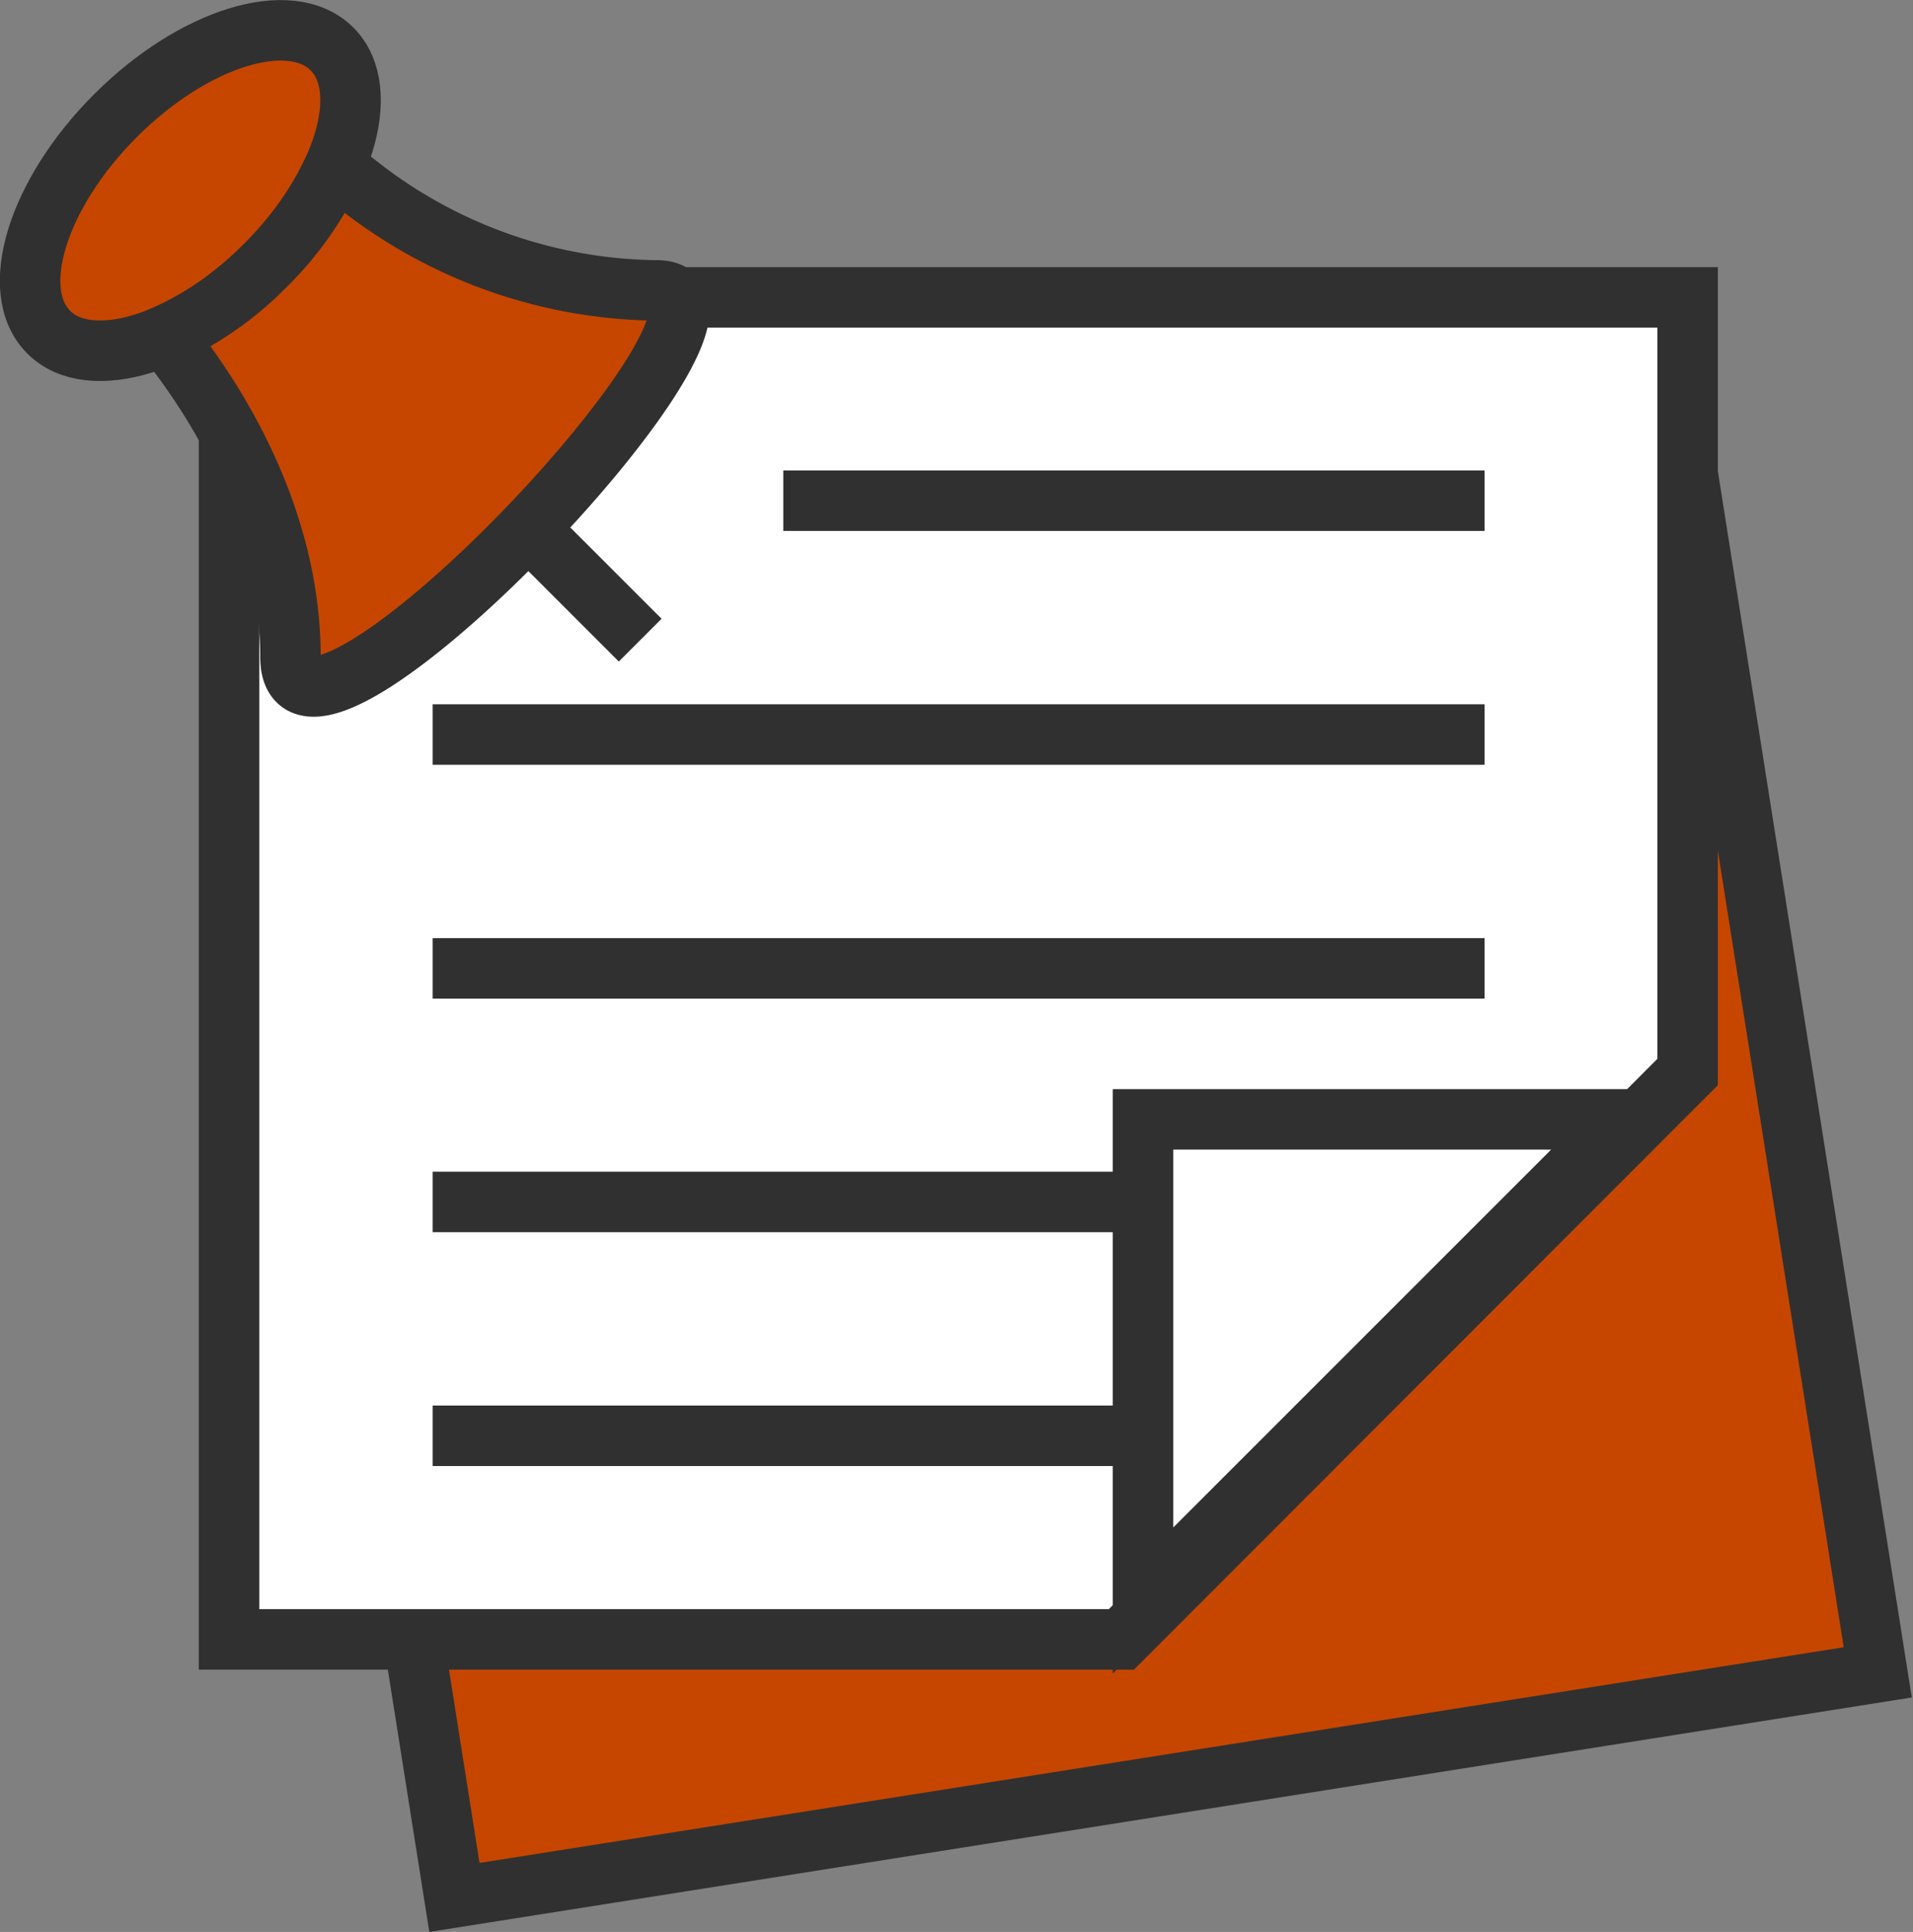 <svg id="Layer_7" data-name="Layer 7" xmlns="http://www.w3.org/2000/svg" viewBox="0 0 63.23 63.86"><rect x="0" y="0" width="63.23" height="63.86" fill="#808080" stroke="none"/><defs><style>.cls-1,.cls-5{fill:#c64600;}.cls-2{fill:#303030;}.cls-3,.cls-4{fill:#fff;}.cls-4,.cls-5{stroke:#303030;stroke-miterlimit:10;stroke-width:2px;}</style></defs><rect class="cls-1" x="10.4" y="13.83" width="47.65" height="45.45" transform="translate(-4.51 5.79) rotate(-8.98)"/><path class="cls-2" d="M53.38,11.53l6.78,42.92L15.07,61.58,8.29,18.66l45.09-7.13M55,9.25,6,17l7.41,46.86,49-7.75L55,9.25Z" transform="translate(0.78 0)"/><polygon class="cls-3" points="7.57 54.19 7.57 9.83 55.8 9.83 55.8 35.46 37.07 54.19 7.57 54.19"/><path class="cls-2" d="M54,10.83V35L35.87,53.19H7.79V10.83H54m2-2H5.79V55.19H36.7L56,35.87v-27Z" transform="translate(0.78 0)"/><polygon class="cls-3" points="37.78 37 53.69 37 37.78 52.9 37.78 37"/><path class="cls-2" d="M50.49,38,38,50.49V38H50.49m4.83-2H36V55.32L55.32,36Z" transform="translate(0.78 0)"/><line class="cls-4" x1="25.89" y1="16.55" x2="49.07" y2="16.55"/><line class="cls-4" x1="14.3" y1="24.28" x2="49.07" y2="24.28"/><line class="cls-4" x1="14.3" y1="32.01" x2="49.07" y2="32.01"/><line class="cls-4" x1="14.3" y1="39.73" x2="37.48" y2="39.73"/><line class="cls-4" x1="14.3" y1="47.46" x2="37.48" y2="47.46"/><ellipse class="cls-5" cx="5.51" cy="6.3" rx="6.62" ry="3.5" transform="translate(-2.06 5.74) rotate(-45)"/><path class="cls-5" d="M20.93,9.6A16.23,16.23,0,0,1,10.3,5.48,11.06,11.06,0,0,1,8,8.77,10.8,10.8,0,0,1,4.65,11.1c1.63,2,4.17,5.94,4.17,10.61,0,2.61,4.13-.41,7.7-4.09S23.13,9.6,20.93,9.6Z" transform="translate(0.78 0)"/><line class="cls-4" x1="21.16" y1="21.16" x2="17.58" y2="17.58"/></svg>